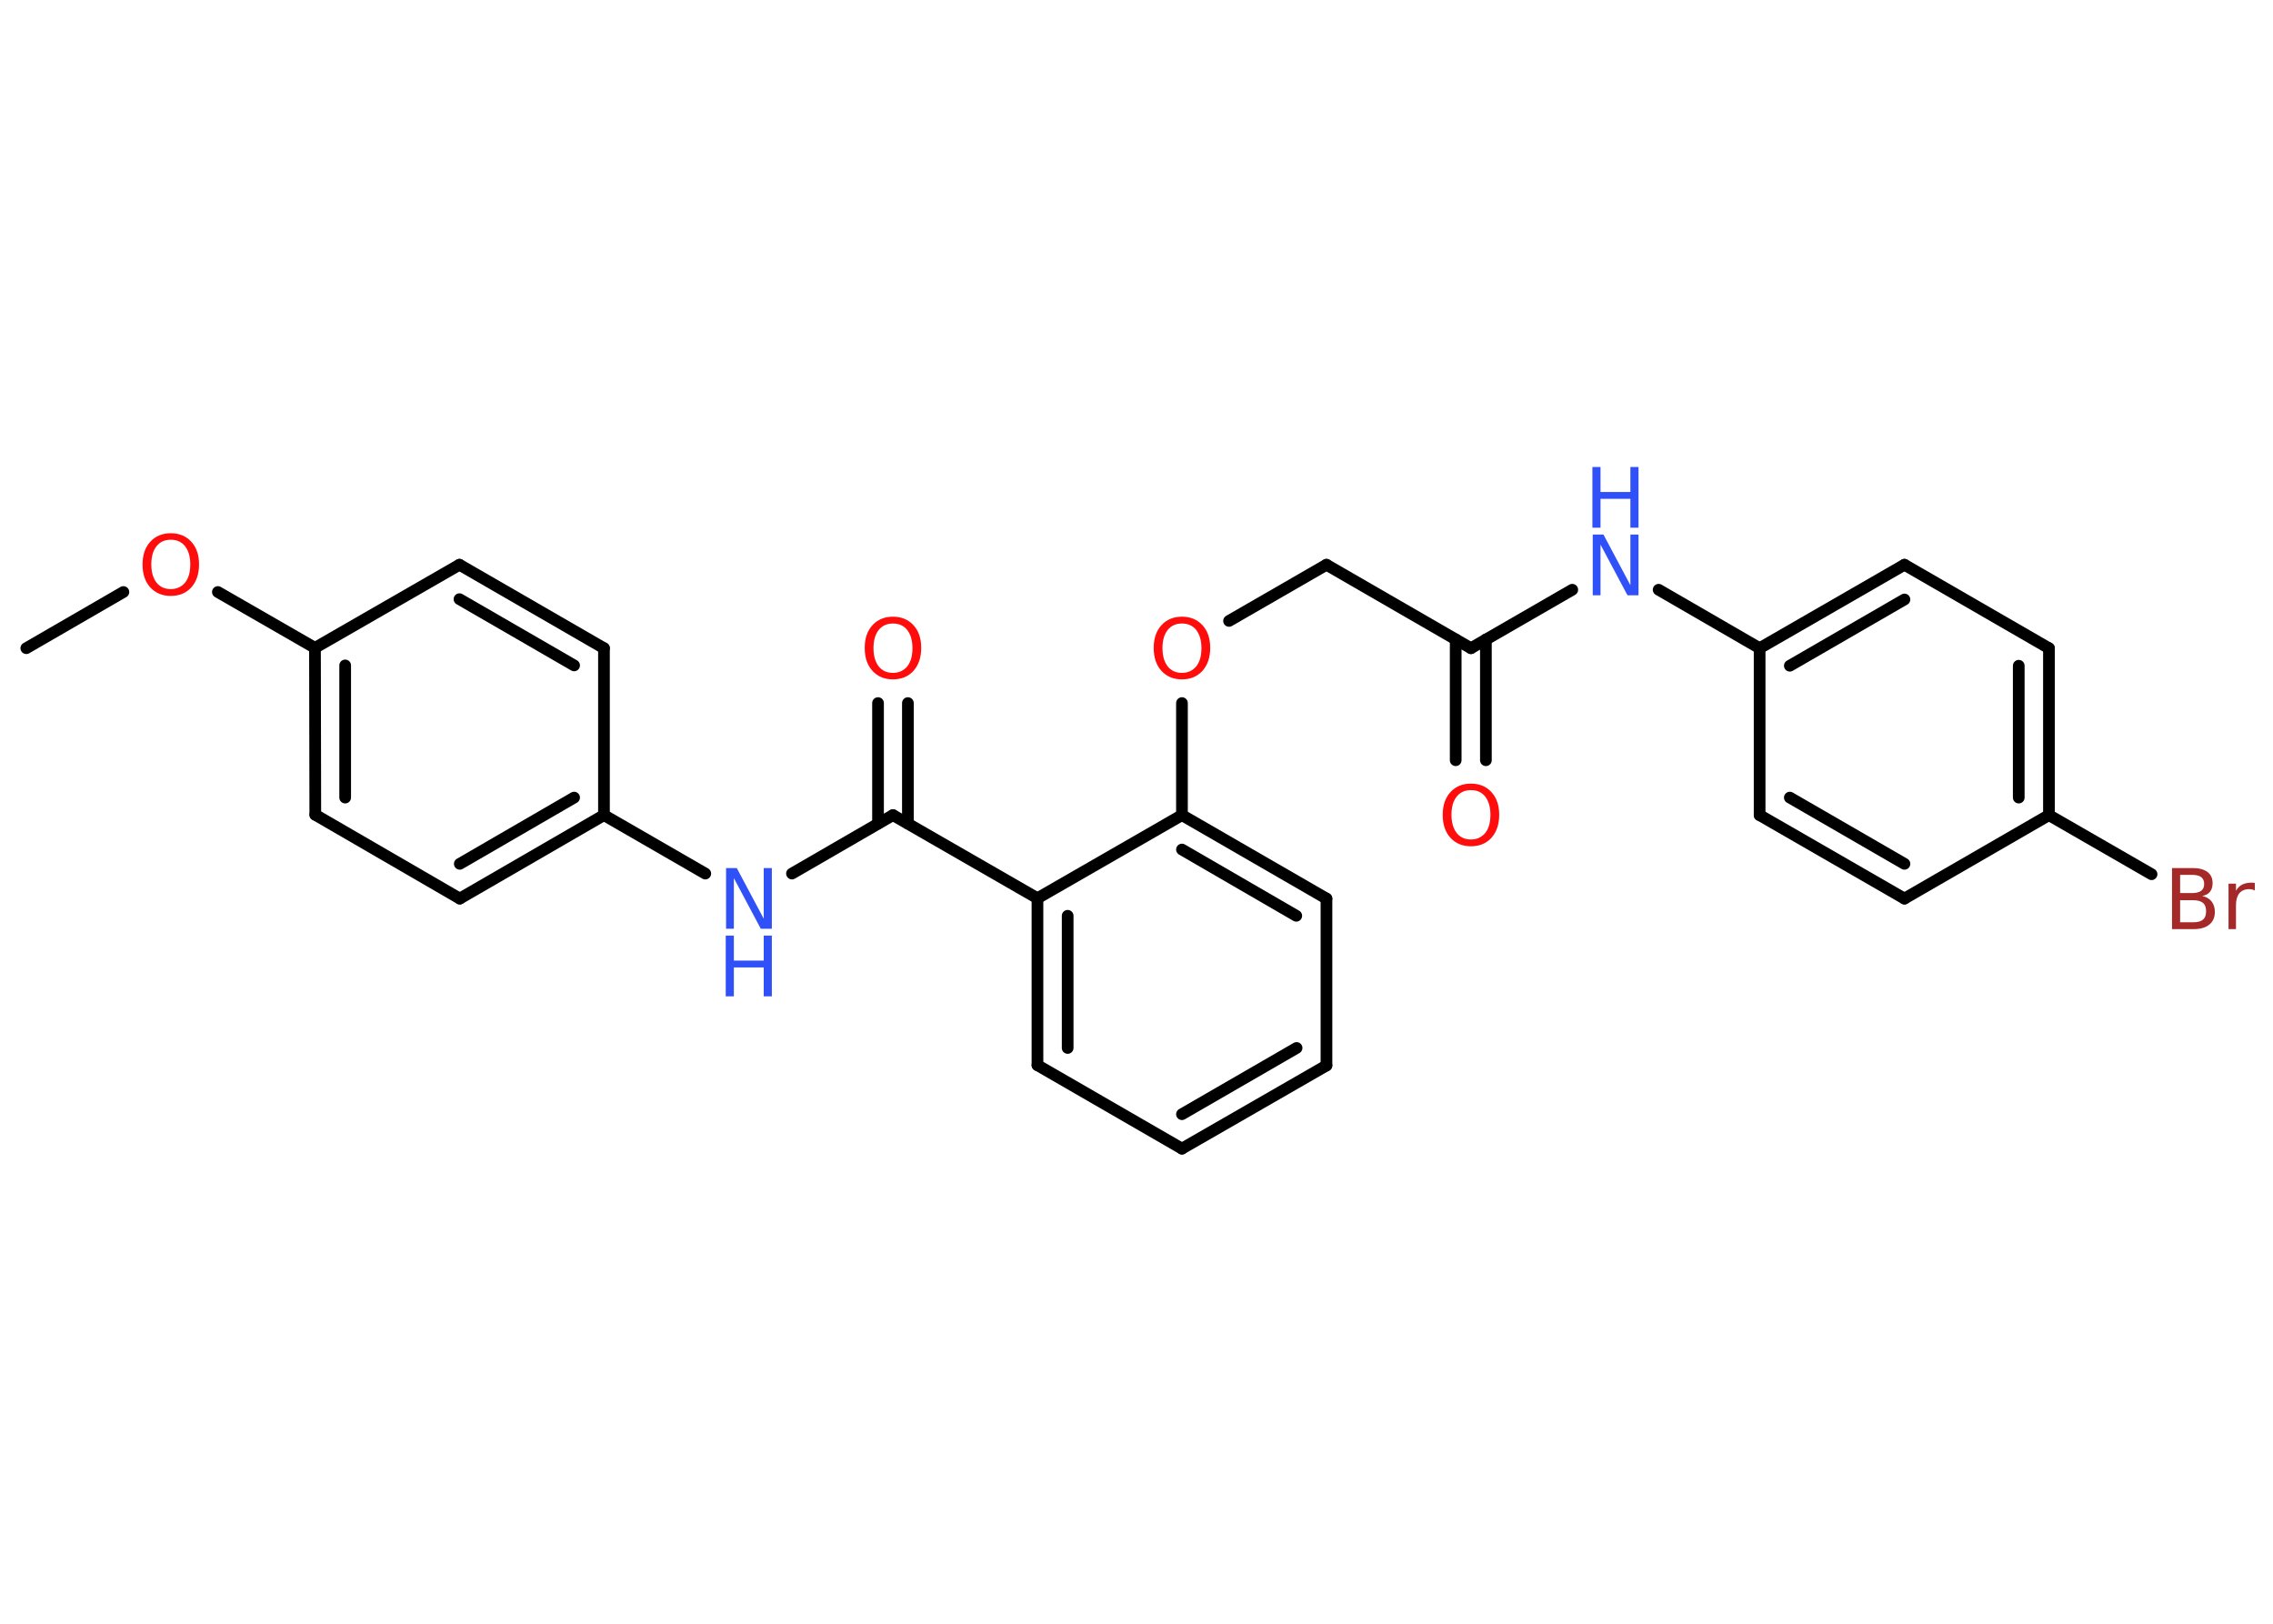 <?xml version='1.0' encoding='UTF-8'?>
<!DOCTYPE svg PUBLIC "-//W3C//DTD SVG 1.1//EN" "http://www.w3.org/Graphics/SVG/1.1/DTD/svg11.dtd">
<svg version='1.2' xmlns='http://www.w3.org/2000/svg' xmlns:xlink='http://www.w3.org/1999/xlink' width='70.0mm' height='50.0mm' viewBox='0 0 70.0 50.0'>
  <desc>Generated by the Chemistry Development Kit (http://github.com/cdk)</desc>
  <g stroke-linecap='round' stroke-linejoin='round' stroke='#000000' stroke-width='.36' fill='#FF0D0D'>
    <rect x='.0' y='.0' width='70.0' height='50.0' fill='#FFFFFF' stroke='none'/>
    <g id='mol1' class='mol'>
      <line id='mol1bnd1' class='bond' x1='.81' y1='19.96' x2='3.8' y2='18.23'/>
      <line id='mol1bnd2' class='bond' x1='6.71' y1='18.23' x2='9.7' y2='19.95'/>
      <g id='mol1bnd3' class='bond'>
        <line x1='9.7' y1='19.95' x2='9.71' y2='25.09'/>
        <line x1='10.63' y1='20.49' x2='10.63' y2='24.56'/>
      </g>
      <line id='mol1bnd4' class='bond' x1='9.71' y1='25.09' x2='14.16' y2='27.67'/>
      <g id='mol1bnd5' class='bond'>
        <line x1='14.16' y1='27.67' x2='18.6' y2='25.1'/>
        <line x1='14.16' y1='26.6' x2='17.68' y2='24.56'/>
      </g>
      <line id='mol1bnd6' class='bond' x1='18.6' y1='25.1' x2='21.72' y2='26.9'/>
      <line id='mol1bnd7' class='bond' x1='24.39' y1='26.9' x2='27.5' y2='25.1'/>
      <g id='mol1bnd8' class='bond'>
        <line x1='27.04' y1='25.36' x2='27.04' y2='21.65'/>
        <line x1='27.96' y1='25.36' x2='27.96' y2='21.65'/>
      </g>
      <line id='mol1bnd9' class='bond' x1='27.5' y1='25.1' x2='31.95' y2='27.66'/>
      <g id='mol1bnd10' class='bond'>
        <line x1='31.95' y1='27.66' x2='31.95' y2='32.8'/>
        <line x1='32.88' y1='28.2' x2='32.88' y2='32.27'/>
      </g>
      <line id='mol1bnd11' class='bond' x1='31.95' y1='32.8' x2='36.4' y2='35.37'/>
      <g id='mol1bnd12' class='bond'>
        <line x1='36.4' y1='35.37' x2='40.85' y2='32.81'/>
        <line x1='36.4' y1='34.31' x2='39.93' y2='32.27'/>
      </g>
      <line id='mol1bnd13' class='bond' x1='40.85' y1='32.81' x2='40.85' y2='27.67'/>
      <g id='mol1bnd14' class='bond'>
        <line x1='40.85' y1='27.67' x2='36.4' y2='25.1'/>
        <line x1='39.92' y1='28.2' x2='36.4' y2='26.16'/>
      </g>
      <line id='mol1bnd15' class='bond' x1='31.95' y1='27.66' x2='36.4' y2='25.1'/>
      <line id='mol1bnd16' class='bond' x1='36.4' y1='25.1' x2='36.4' y2='21.65'/>
      <line id='mol1bnd17' class='bond' x1='37.85' y1='19.12' x2='40.85' y2='17.39'/>
      <line id='mol1bnd18' class='bond' x1='40.85' y1='17.39' x2='45.3' y2='19.96'/>
      <g id='mol1bnd19' class='bond'>
        <line x1='45.76' y1='19.69' x2='45.76' y2='23.41'/>
        <line x1='44.83' y1='19.69' x2='44.83' y2='23.41'/>
      </g>
      <line id='mol1bnd20' class='bond' x1='45.3' y1='19.96' x2='48.42' y2='18.16'/>
      <line id='mol1bnd21' class='bond' x1='51.08' y1='18.16' x2='54.19' y2='19.96'/>
      <g id='mol1bnd22' class='bond'>
        <line x1='58.65' y1='17.39' x2='54.19' y2='19.96'/>
        <line x1='58.65' y1='18.46' x2='55.12' y2='20.5'/>
      </g>
      <line id='mol1bnd23' class='bond' x1='58.65' y1='17.39' x2='63.1' y2='19.96'/>
      <g id='mol1bnd24' class='bond'>
        <line x1='63.1' y1='25.1' x2='63.1' y2='19.96'/>
        <line x1='62.17' y1='24.56' x2='62.17' y2='20.5'/>
      </g>
      <line id='mol1bnd25' class='bond' x1='63.1' y1='25.1' x2='66.26' y2='26.92'/>
      <line id='mol1bnd26' class='bond' x1='63.1' y1='25.1' x2='58.65' y2='27.67'/>
      <g id='mol1bnd27' class='bond'>
        <line x1='54.19' y1='25.1' x2='58.65' y2='27.67'/>
        <line x1='55.12' y1='24.56' x2='58.65' y2='26.6'/>
      </g>
      <line id='mol1bnd28' class='bond' x1='54.19' y1='19.96' x2='54.19' y2='25.1'/>
      <line id='mol1bnd29' class='bond' x1='18.6' y1='25.1' x2='18.6' y2='19.96'/>
      <g id='mol1bnd30' class='bond'>
        <line x1='18.6' y1='19.96' x2='14.15' y2='17.39'/>
        <line x1='17.68' y1='20.49' x2='14.15' y2='18.45'/>
      </g>
      <line id='mol1bnd31' class='bond' x1='9.7' y1='19.95' x2='14.15' y2='17.39'/>
      <path id='mol1atm2' class='atom' d='M5.26 16.62q-.28 .0 -.44 .2q-.16 .2 -.16 .56q.0 .35 .16 .56q.16 .2 .44 .2q.27 .0 .44 -.2q.16 -.2 .16 -.56q.0 -.35 -.16 -.56q-.16 -.2 -.44 -.2zM5.26 16.42q.39 .0 .63 .26q.24 .26 .24 .7q.0 .44 -.24 .71q-.24 .26 -.63 .26q-.39 .0 -.63 -.26q-.24 -.26 -.24 -.71q.0 -.44 .24 -.7q.24 -.26 .63 -.26z' stroke='none'/>
      <g id='mol1atm7' class='atom'>
        <path d='M22.35 26.73h.34l.83 1.56v-1.56h.25v1.87h-.34l-.83 -1.56v1.56h-.24v-1.87z' stroke='none' fill='#3050F8'/>
        <path d='M22.35 28.81h.25v.77h.92v-.77h.25v1.87h-.25v-.89h-.92v.89h-.25v-1.87z' stroke='none' fill='#3050F8'/>
      </g>
      <path id='mol1atm9' class='atom' d='M27.5 19.2q-.28 .0 -.44 .2q-.16 .2 -.16 .56q.0 .35 .16 .56q.16 .2 .44 .2q.27 .0 .44 -.2q.16 -.2 .16 -.56q.0 -.35 -.16 -.56q-.16 -.2 -.44 -.2zM27.5 18.99q.39 .0 .63 .26q.24 .26 .24 .7q.0 .44 -.24 .71q-.24 .26 -.63 .26q-.39 .0 -.63 -.26q-.24 -.26 -.24 -.71q.0 -.44 .24 -.7q.24 -.26 .63 -.26z' stroke='none'/>
      <path id='mol1atm16' class='atom' d='M36.4 19.2q-.28 .0 -.44 .2q-.16 .2 -.16 .56q.0 .35 .16 .56q.16 .2 .44 .2q.27 .0 .44 -.2q.16 -.2 .16 -.56q.0 -.35 -.16 -.56q-.16 -.2 -.44 -.2zM36.4 18.99q.39 .0 .63 .26q.24 .26 .24 .7q.0 .44 -.24 .71q-.24 .26 -.63 .26q-.39 .0 -.63 -.26q-.24 -.26 -.24 -.71q.0 -.44 .24 -.7q.24 -.26 .63 -.26z' stroke='none'/>
      <path id='mol1atm19' class='atom' d='M45.3 24.33q-.28 .0 -.44 .2q-.16 .2 -.16 .56q.0 .35 .16 .56q.16 .2 .44 .2q.27 .0 .44 -.2q.16 -.2 .16 -.56q.0 -.35 -.16 -.56q-.16 -.2 -.44 -.2zM45.3 24.13q.39 .0 .63 .26q.24 .26 .24 .7q.0 .44 -.24 .71q-.24 .26 -.63 .26q-.39 .0 -.63 -.26q-.24 -.26 -.24 -.71q.0 -.44 .24 -.7q.24 -.26 .63 -.26z' stroke='none'/>
      <g id='mol1atm20' class='atom'>
        <path d='M49.04 16.46h.34l.83 1.56v-1.56h.25v1.87h-.34l-.83 -1.56v1.56h-.24v-1.87z' stroke='none' fill='#3050F8'/>
        <path d='M49.04 14.38h.25v.77h.92v-.77h.25v1.87h-.25v-.89h-.92v.89h-.25v-1.87z' stroke='none' fill='#3050F8'/>
      </g>
      <path id='mol1atm25' class='atom' d='M67.14 27.71v.69h.4q.21 .0 .3 -.08q.1 -.08 .1 -.26q.0 -.18 -.1 -.26q-.1 -.08 -.3 -.08h-.4zM67.14 26.94v.56h.37q.18 .0 .28 -.07q.09 -.07 .09 -.21q.0 -.14 -.09 -.21q-.09 -.07 -.28 -.07h-.37zM66.89 26.73h.64q.29 .0 .45 .12q.16 .12 .16 .34q.0 .17 -.08 .27q-.08 .1 -.24 .13q.19 .04 .29 .17q.1 .13 .1 .32q.0 .25 -.17 .39q-.17 .14 -.48 .14h-.67v-1.87zM69.44 27.42q-.04 -.02 -.08 -.03q-.04 -.01 -.1 -.01q-.19 .0 -.3 .13q-.1 .13 -.1 .36v.74h-.23v-1.4h.23v.22q.07 -.13 .19 -.19q.12 -.06 .28 -.06q.02 .0 .05 .0q.03 .0 .06 .01v.24z' stroke='none' fill='#A62929'/>
    </g>
  </g>
</svg>
